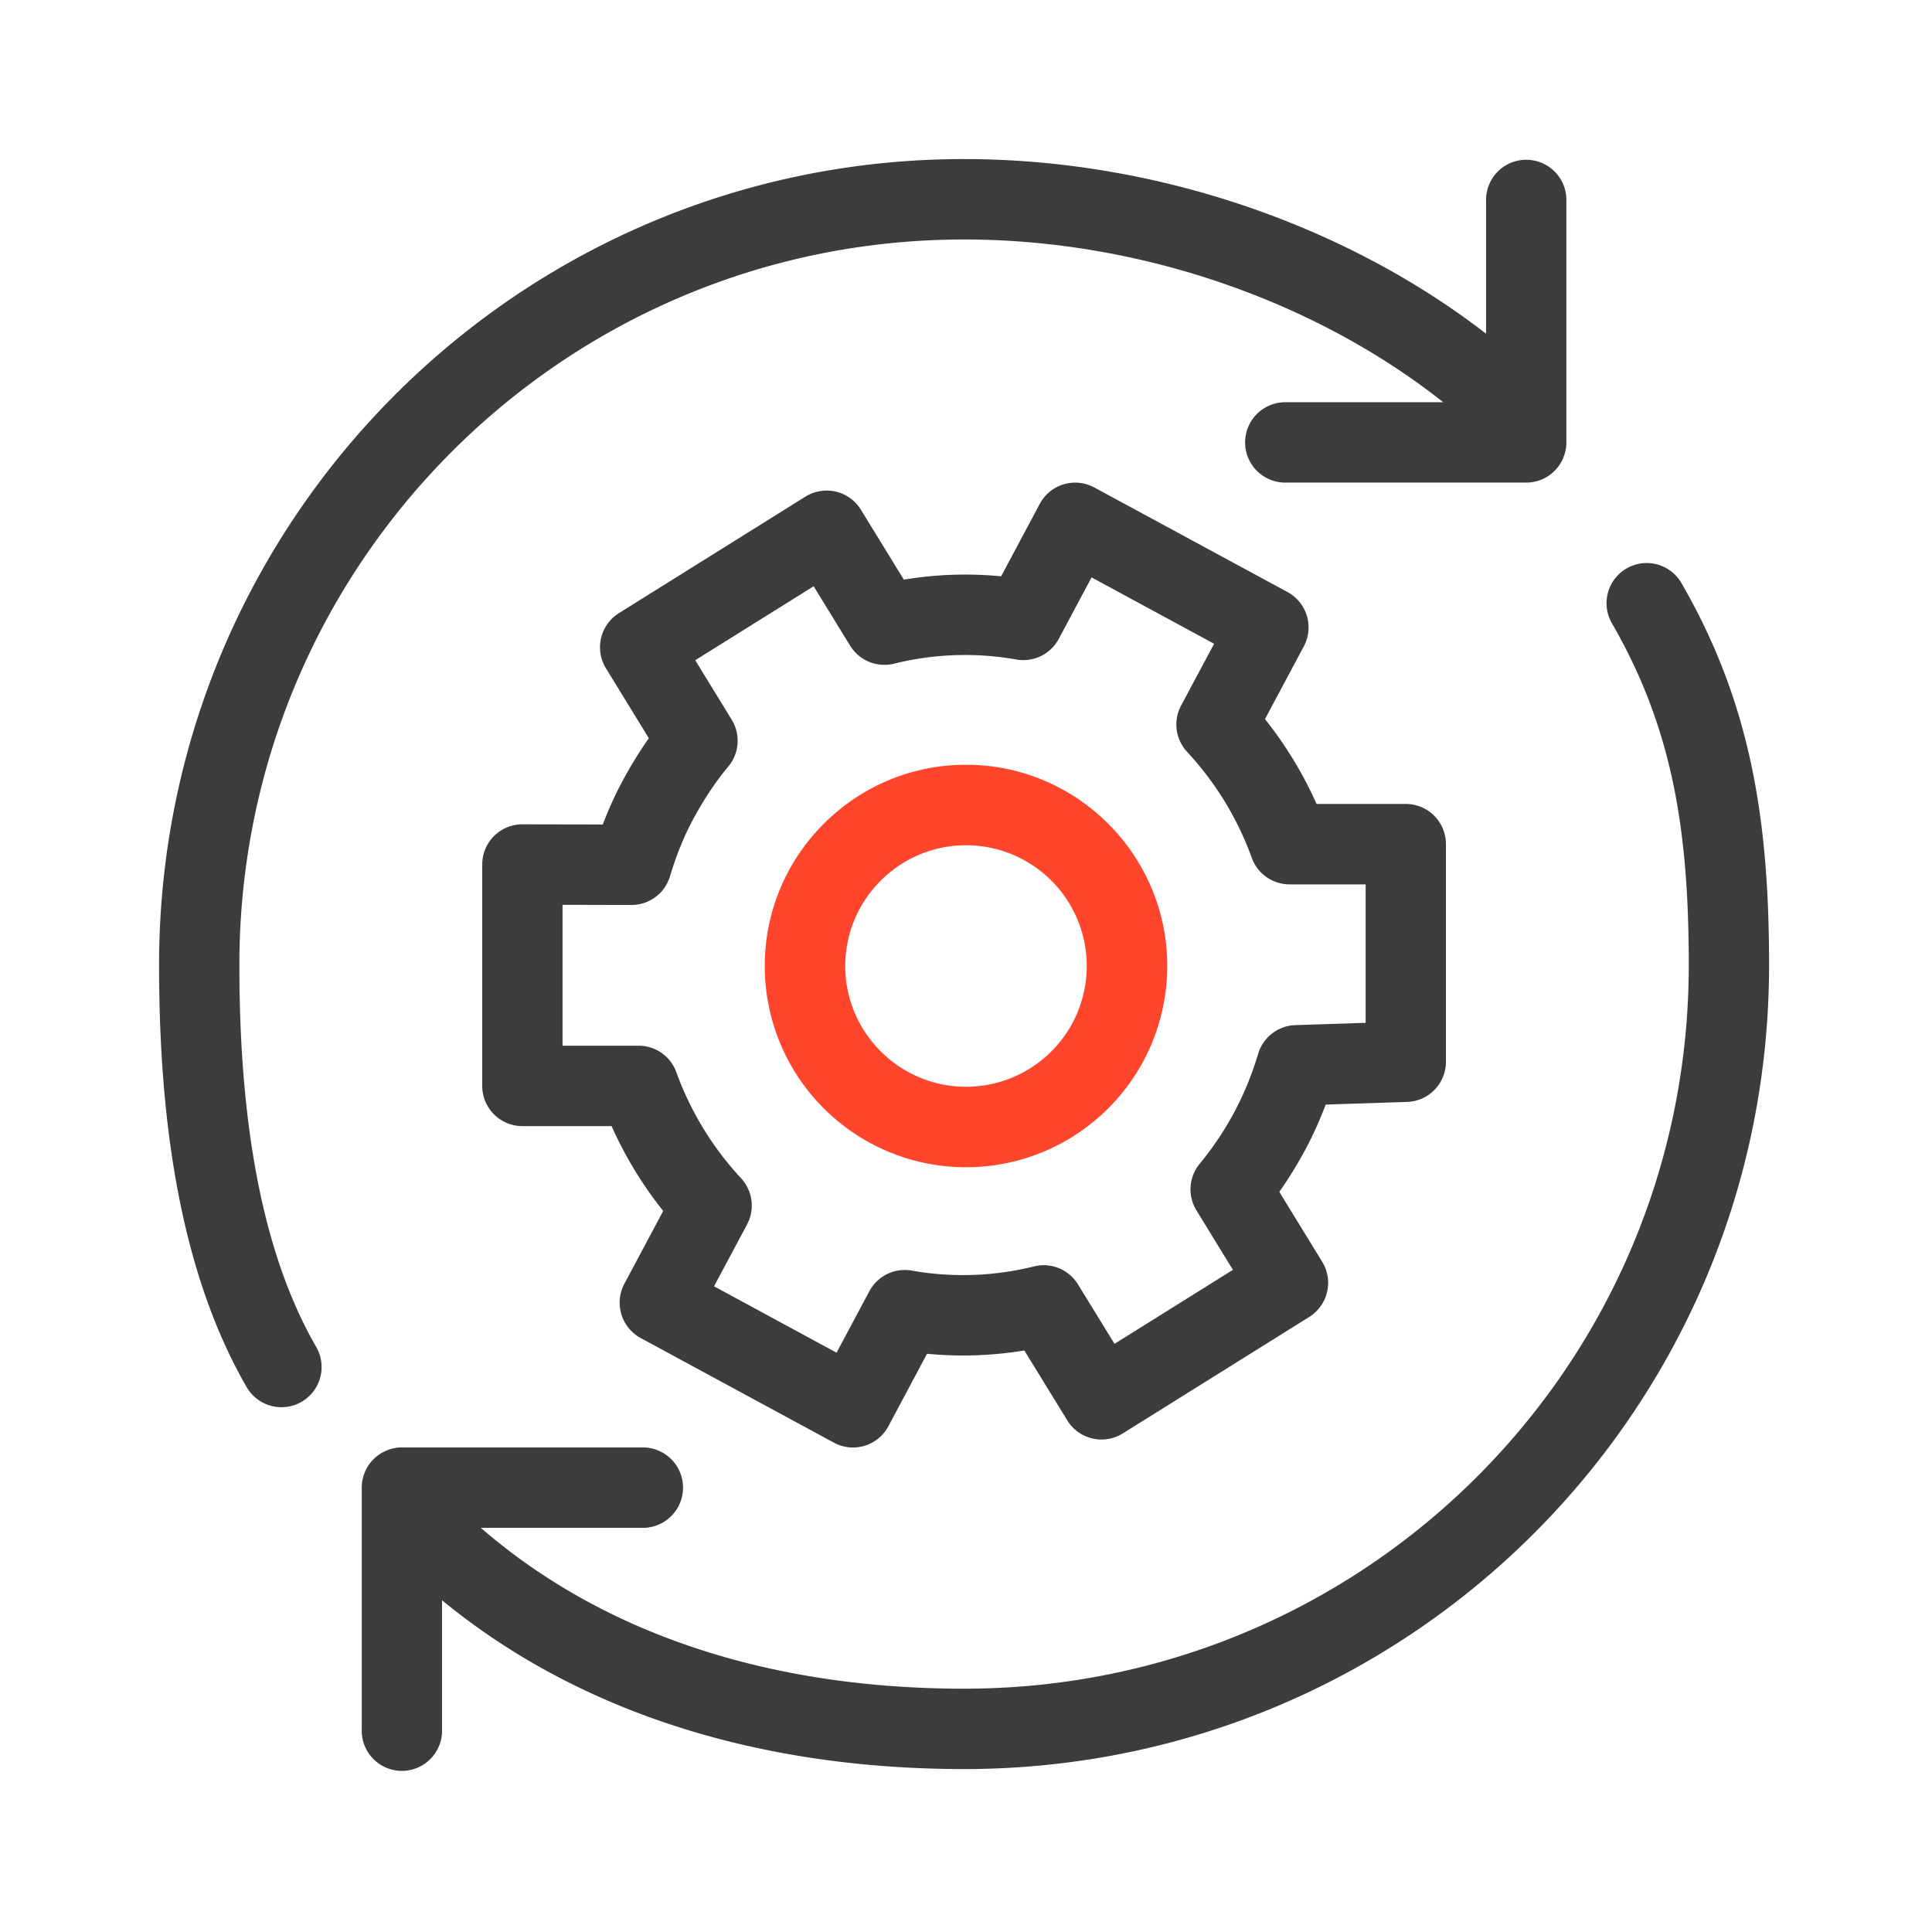<svg xmlns="http://www.w3.org/2000/svg" width="48" height="48" fill="none" viewBox="0 0 48 48">
  <g fill-rule="evenodd" class="workflow-automation" clip-rule="evenodd">
    <path fill="#3D3C3C" d="M5.947 23.976c0-9.96 8.057-18.026 18.005-18.026 4.349 0 8.712 1.517 11.905 4.043h-3.924a.998.998 0 0 0 0 1.997h5.986a.998.998 0 0 0 .997-.998V4.999a.998.998 0 1 0-1.995 0V8.29c-3.55-2.74-8.28-4.338-12.969-4.338-11.05 0-20 8.961-20 20.024 0 3.515.425 7.456 2.177 10.488a.997.997 0 1 0 1.727-1c-1.479-2.56-1.909-6.058-1.909-9.488Zm3.04 12.985a1 1 0 0 1 .998-1h5.986a.998.998 0 0 1 0 1.998h-4.024c3.14 2.723 7.337 3.996 12.005 3.996 9.951 0 18.005-8.022 18.005-17.979 0-3.378-.415-5.902-1.909-8.49a.997.997 0 1 1 1.727-1c1.737 3.008 2.177 5.924 2.177 9.49 0 11.066-8.953 19.976-20 19.976-4.863 0-9.43-1.288-12.97-4.194v3.196a.998.998 0 1 1-1.994 0V36.96Zm18.2-24.85a.997.997 0 0 0-1.354.407l-.96 1.8a9.32 9.32 0 0 0-2.417.083l-1.068-1.738a.998.998 0 0 0-1.378-.324l-4.633 2.894a1 1 0 0 0-.323 1.37l1.066 1.738c-.236.336-.45.686-.643 1.043a9.05 9.05 0 0 0-.501 1.1l-1.995-.004a.997.997 0 0 0-1 1v5.499c0 .552.446.999.997.999h2.217a9.722 9.722 0 0 0 1.282 2.108l-.964 1.807a1 1 0 0 0 .405 1.35l4.799 2.599a.996.996 0 0 0 1.355-.408l.96-1.8a9.321 9.321 0 0 0 2.417-.082l1.068 1.738a.998.998 0 0 0 1.377.324l4.634-2.895a1 1 0 0 0 .322-1.37l-1.066-1.738c.237-.336.45-.686.644-1.043l.004-.007c.196-.37.363-.743.505-1.118l2.022-.066a.998.998 0 0 0 .965-.999v-5.404a.998.998 0 0 0-.998-1H32.71a9.722 9.722 0 0 0-1.282-2.108l.965-1.807a1 1 0 0 0-.405-1.35l-4.8-2.598Zm-.882 3.761.815-1.527 3.044 1.649-.82 1.535a1 1 0 0 0 .152 1.154 7.737 7.737 0 0 1 1.606 2.634.998.998 0 0 0 .937.655h1.89v3.44l-1.747.057c-.428.014-.8.3-.923.71a7.883 7.883 0 0 1-.587 1.44 7.803 7.803 0 0 1-.861 1.288 1 1 0 0 0-.086 1.164l.906 1.478-2.941 1.838-.908-1.477a.997.997 0 0 0-1.09-.447 7.32 7.32 0 0 1-3.038.105.997.997 0 0 0-1.055.512l-.815 1.527-3.044-1.649.82-1.535a1 1 0 0 0-.151-1.153 7.734 7.734 0 0 1-1.607-2.635.998.998 0 0 0-.936-.655h-1.89v-3.5l1.712.004a.998.998 0 0 0 .957-.71c.15-.501.341-.987.585-1.437.258-.474.543-.909.864-1.292a1 1 0 0 0 .085-1.164l-.906-1.478 2.942-1.837.907 1.477c.228.37.668.55 1.09.446a7.32 7.32 0 0 1 3.038-.104.997.997 0 0 0 1.055-.513Z" class="primary"/>
    <path fill="#FF462D" d="M24 21c-1.652 0-3 1.348-3 3s1.348 3 3 3a3 3 0 1 0 0-6Zm-5 3c0-2.757 2.243-5 5-5s5 2.243 5 5a5 5 0 1 1-10 0Z" class="secondary"/>
  </g>
</svg>
